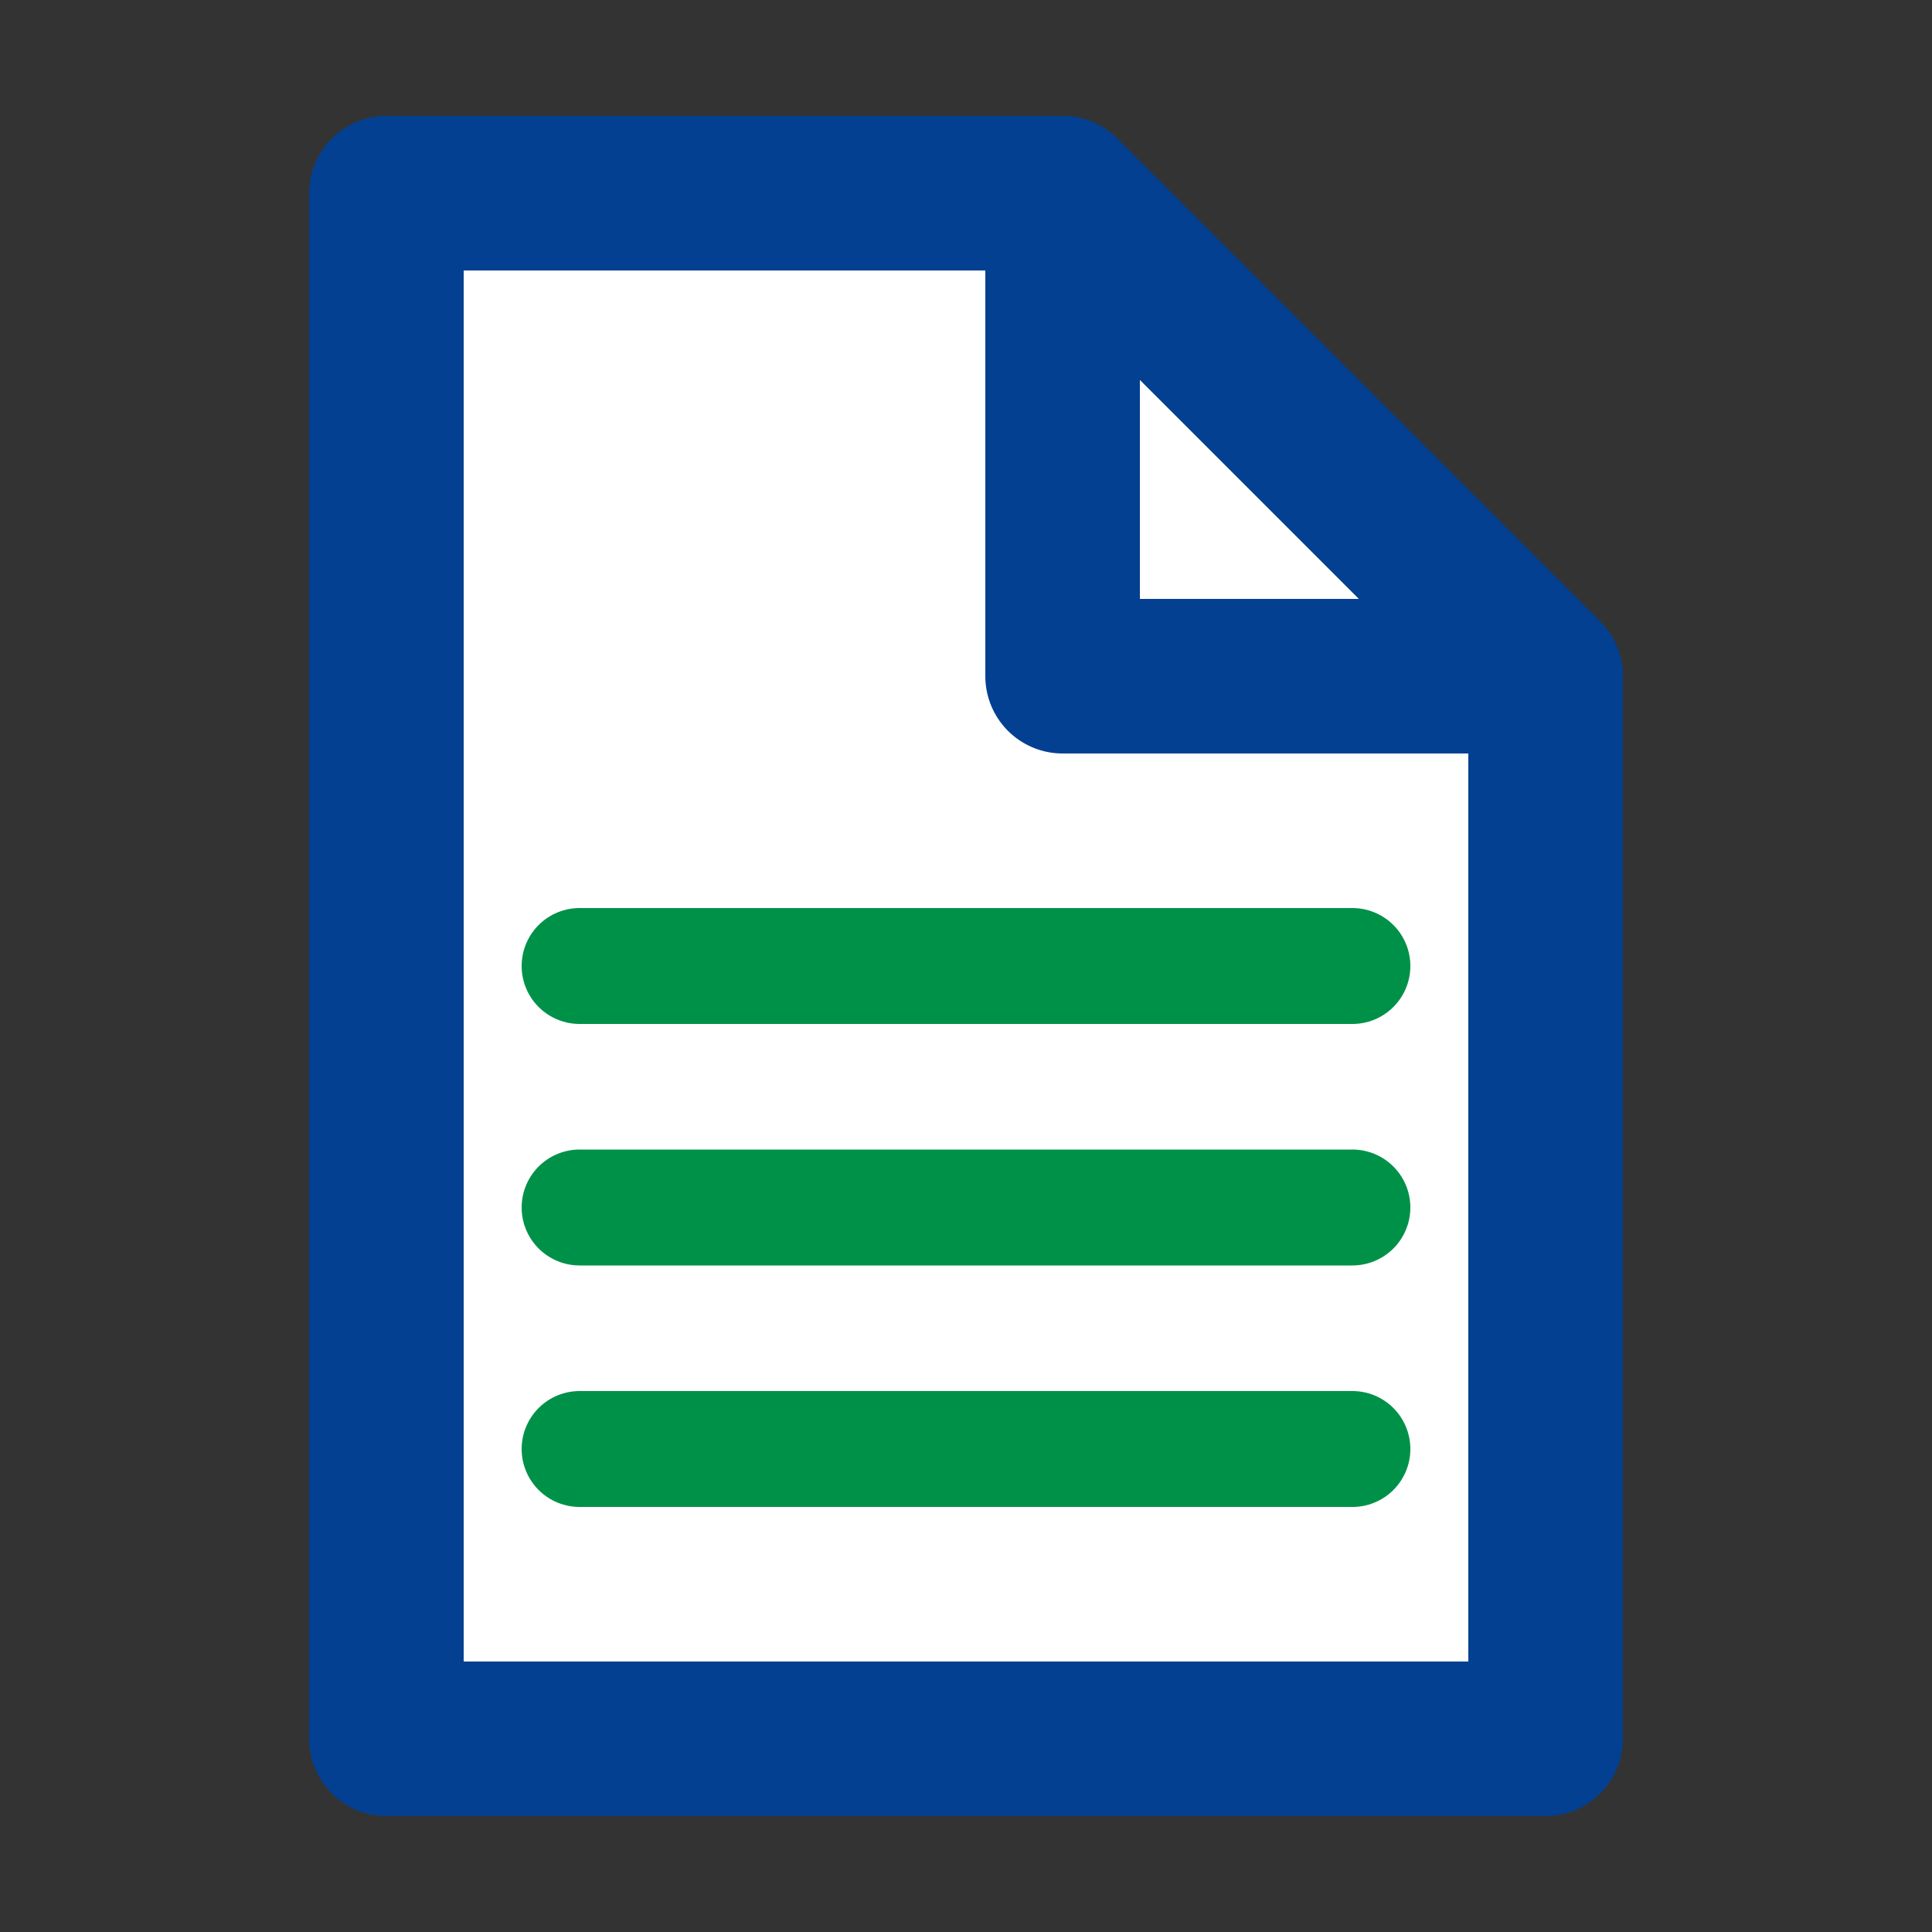<?xml version="1.0" encoding="UTF-8" standalone="no"?>
<svg xmlns="http://www.w3.org/2000/svg" width="100" height="100" id="manifest" version="1.1">
  <rect width="100%" height="100%" fill="#333333" stroke="none"/>
  <path
     style="fill:#ffffff;fill-opacity:1;stroke:#034091;stroke-width:8;stroke-linejoin:round;stroke-miterlimit:4;stroke-dasharray:none;stroke-opacity:1"
     d="m 20,10 35,0 25,25 0,55 -60,0 z"/>
  <path
     style="fill:none;fill-rule:evenodd;stroke:#034091;stroke-width:8;stroke-linecap:butt;stroke-linejoin:round;stroke-opacity:1;stroke-miterlimit:4;stroke-dasharray:none"
     d="m 55,10 0,25 6.441,0 L 80,35 Z"/>
  <path
     style="fill:none;fill-rule:evenodd;stroke:#009149;stroke-width:6;stroke-linecap:round;stroke-linejoin:miter;stroke-opacity:1;stroke-miterlimit:4;stroke-dasharray:none"
     d="m 30,50 40,0"/>
  <path
     style="fill:none;fill-rule:evenodd;stroke:#009149;stroke-width:6;stroke-linecap:round;stroke-linejoin:miter;stroke-miterlimit:4;stroke-dasharray:none;stroke-opacity:1"
     d="m 30,62.5 40,0"/>
  <path
     style="fill:none;fill-rule:evenodd;stroke:#009149;stroke-width:6;stroke-linecap:round;stroke-linejoin:miter;stroke-miterlimit:4;stroke-dasharray:none;stroke-opacity:1"
     d="m 30,75 40,0"/>
</svg>
